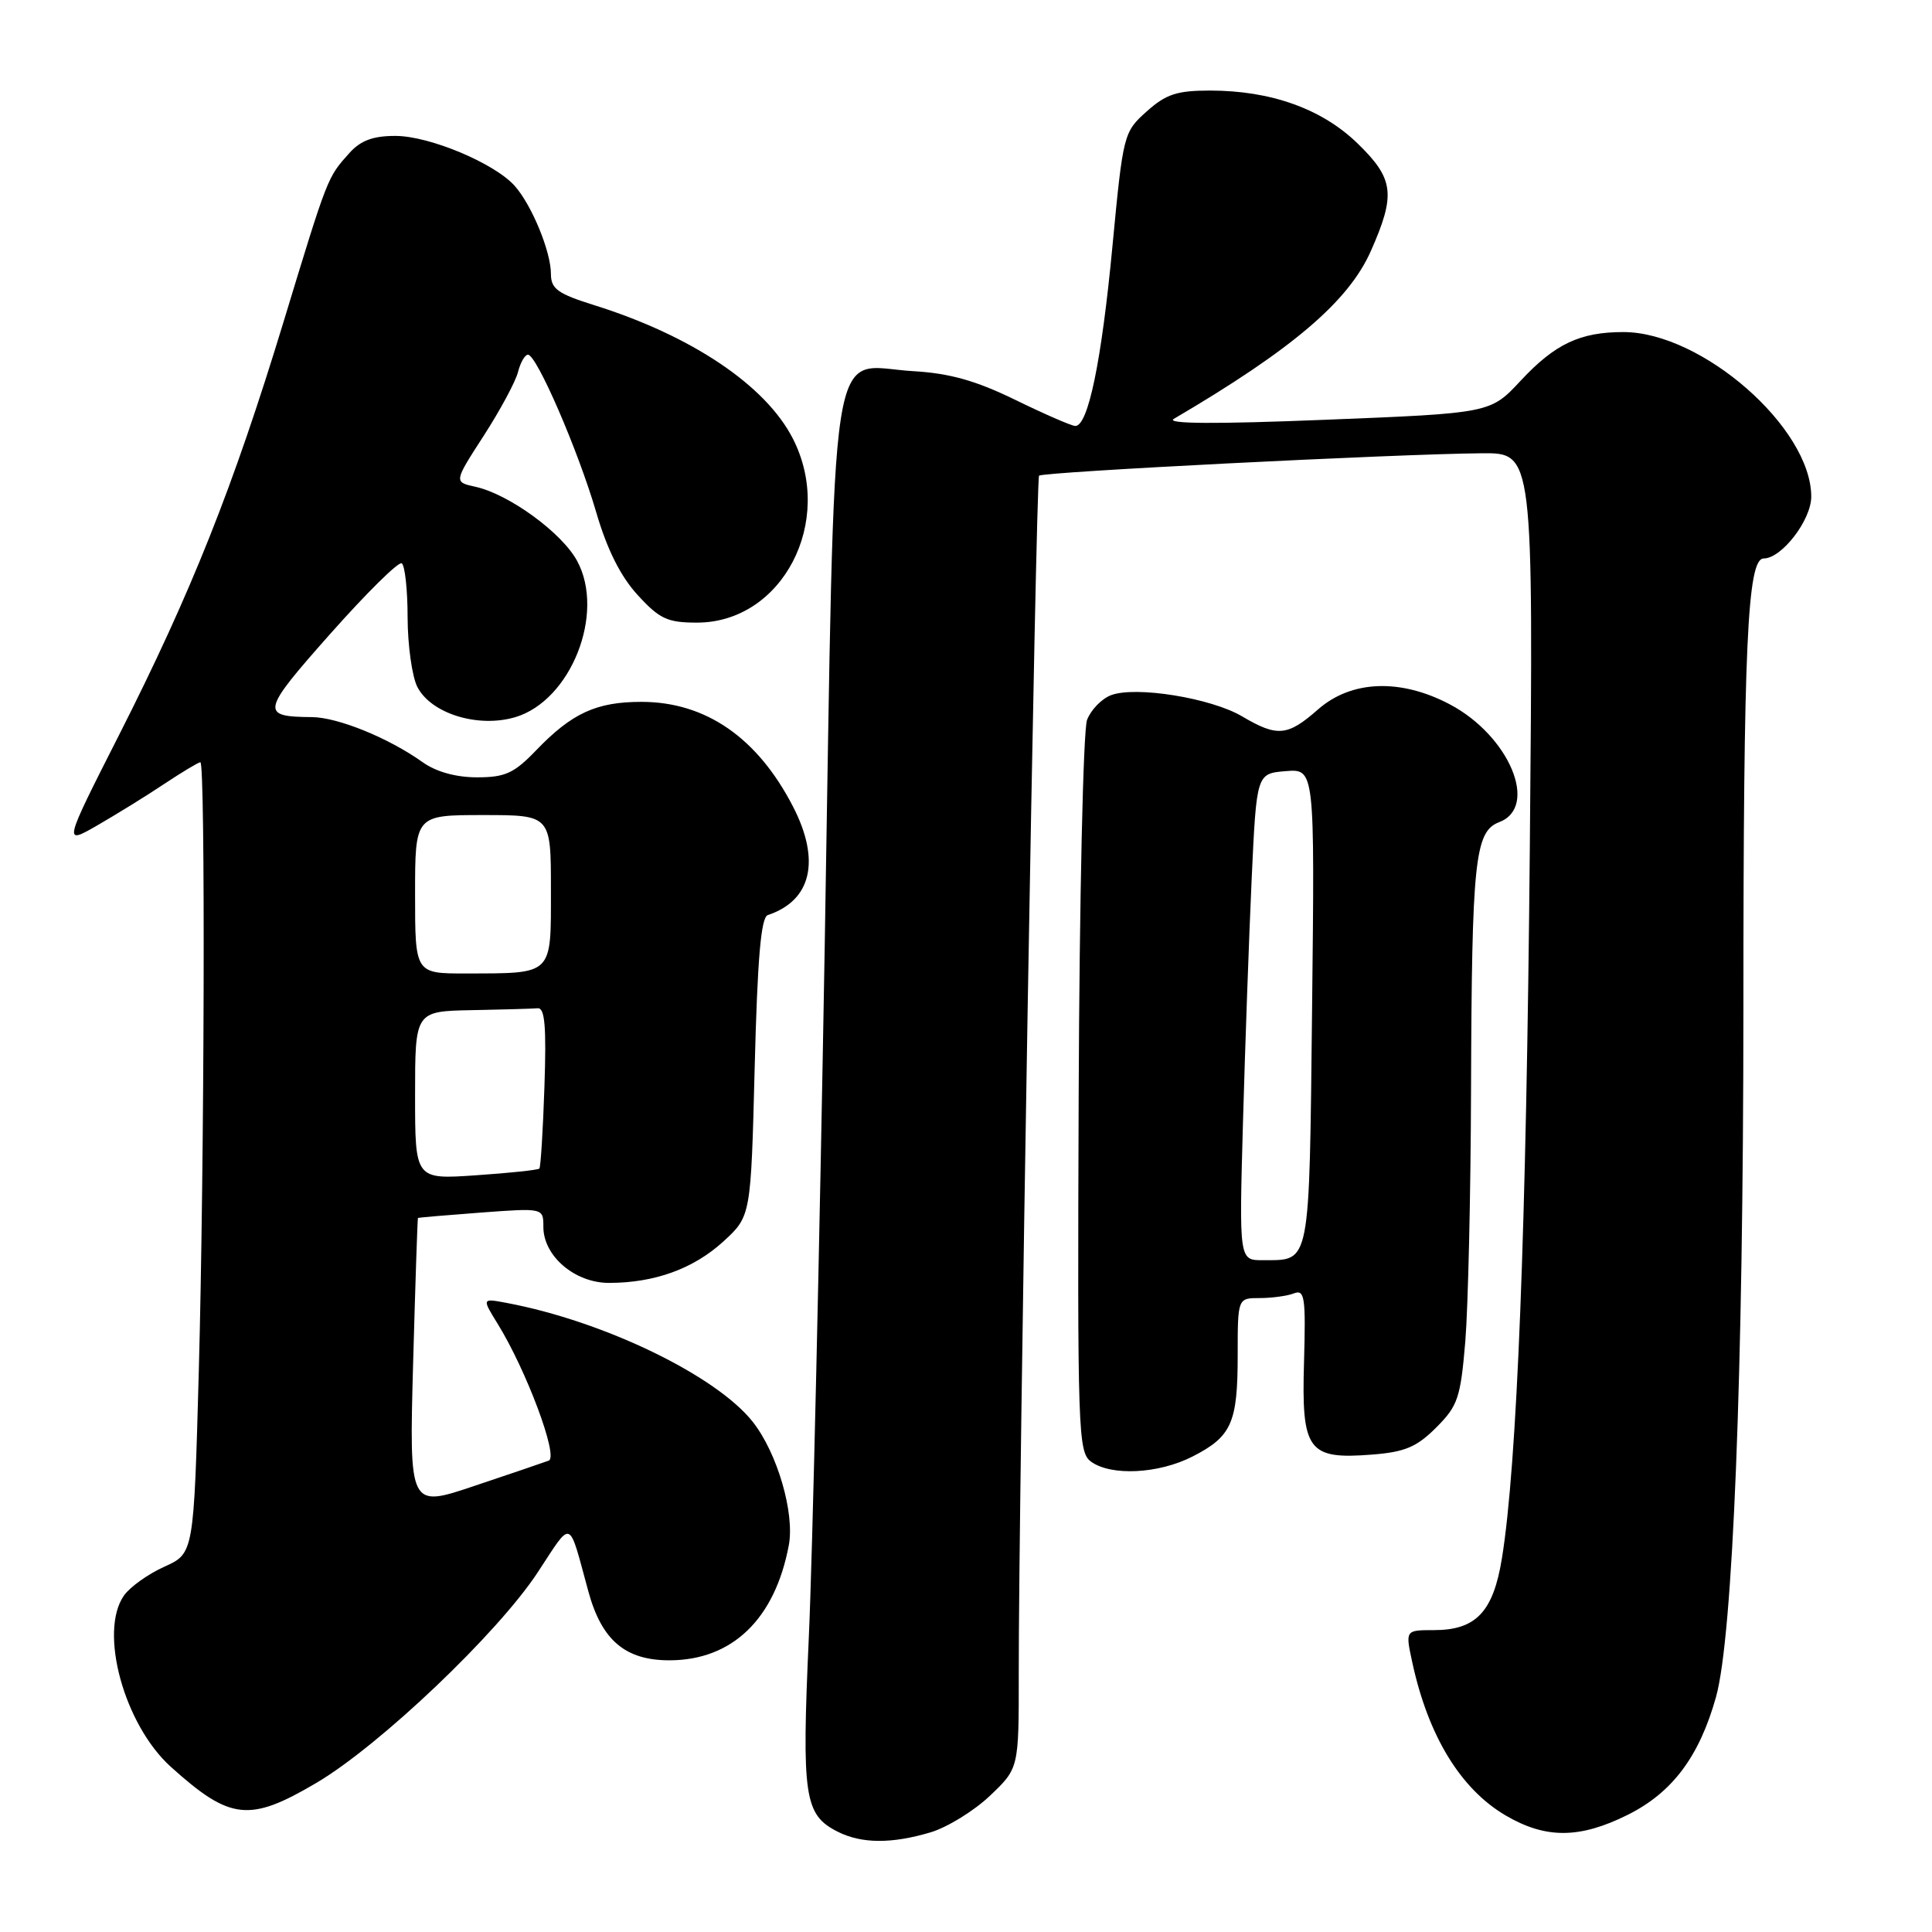 <?xml version="1.0" encoding="UTF-8" standalone="no"?>
<!DOCTYPE svg PUBLIC "-//W3C//DTD SVG 1.1//EN" "http://www.w3.org/Graphics/SVG/1.1/DTD/svg11.dtd" >
<svg xmlns="http://www.w3.org/2000/svg" xmlns:xlink="http://www.w3.org/1999/xlink" version="1.1" viewBox="0 0 256 256">
 <g >
 <path fill="currentColor"
d=" M 123.32 242.79 C 125.54 242.12 129.08 239.94 131.18 237.94 C 135.00 234.31 135.00 234.31 134.99 221.90 C 134.96 198.66 137.26 63.50 137.68 63.03 C 138.14 62.53 184.84 60.16 196.34 60.06 C 203.18 60.00 203.18 60.00 202.71 112.25 C 202.25 162.92 201.02 194.14 199.01 206.50 C 197.86 213.59 195.57 216.00 190.00 216.00 C 186.21 216.00 186.21 216.00 187.13 220.25 C 189.24 230.02 193.53 237.05 199.51 240.56 C 204.82 243.67 209.31 243.65 215.69 240.47 C 221.60 237.52 225.17 232.75 227.38 224.86 C 229.62 216.83 231.00 182.20 231.01 133.50 C 231.01 85.49 231.53 74.00 233.70 74.00 C 236.08 74.00 240.00 68.91 240.00 65.81 C 240.00 56.69 225.51 44.00 215.10 44.00 C 209.36 44.00 206.04 45.57 201.50 50.44 C 197.49 54.75 197.49 54.75 175.66 55.62 C 161.05 56.21 154.40 56.17 155.54 55.50 C 171.26 46.27 178.69 39.94 181.65 33.25 C 184.97 25.75 184.71 23.69 179.88 19.00 C 175.16 14.42 168.41 12.00 160.33 12.00 C 155.95 12.00 154.49 12.48 151.94 14.77 C 148.89 17.49 148.82 17.77 147.41 32.57 C 145.96 47.92 144.17 56.54 142.46 56.44 C 141.93 56.41 138.35 54.85 134.50 52.97 C 129.29 50.43 125.84 49.46 120.99 49.18 C 109.62 48.52 110.70 41.49 109.28 125.35 C 108.60 165.03 107.66 206.28 107.17 217.00 C 106.22 238.11 106.57 240.47 111.00 242.71 C 114.16 244.31 118.16 244.33 123.32 242.79 Z  M 41.91 236.25 C 50.29 231.31 65.93 216.44 71.24 208.36 C 75.91 201.27 75.27 201.03 77.96 210.87 C 79.73 217.35 82.85 220.00 88.70 220.00 C 97.03 219.99 102.68 214.54 104.52 204.76 C 105.32 200.50 103.00 192.54 99.76 188.42 C 94.93 182.28 80.03 175.07 67.17 172.65 C 63.85 172.02 63.85 172.02 65.93 175.39 C 69.75 181.56 74.04 193.05 72.71 193.54 C 72.05 193.79 67.61 195.30 62.86 196.89 C 54.22 199.80 54.22 199.80 54.74 180.65 C 55.03 170.12 55.32 161.45 55.38 161.39 C 55.45 161.33 59.21 161.01 63.75 160.67 C 72.00 160.06 72.00 160.06 72.00 162.58 C 72.00 166.44 76.18 170.00 80.70 169.99 C 86.74 169.99 91.90 168.11 95.84 164.51 C 99.50 161.16 99.50 161.16 100.00 141.41 C 100.37 126.98 100.83 121.55 101.74 121.25 C 107.53 119.33 108.76 114.02 105.08 106.88 C 100.37 97.74 93.50 93.00 84.99 93.00 C 79.03 93.00 75.78 94.49 71.05 99.41 C 68.12 102.46 66.95 103.00 63.21 103.00 C 60.40 103.00 57.78 102.27 55.98 100.98 C 51.47 97.77 44.77 95.05 41.33 95.02 C 34.45 94.97 34.59 94.33 43.76 83.99 C 48.55 78.59 52.81 74.38 53.23 74.64 C 53.65 74.90 54.01 78.13 54.01 81.81 C 54.02 85.49 54.60 89.62 55.29 91.00 C 57.09 94.55 63.33 96.49 68.27 95.03 C 75.64 92.84 80.23 81.29 76.48 74.34 C 74.48 70.61 67.43 65.47 62.99 64.50 C 60.13 63.87 60.13 63.87 64.10 57.73 C 66.28 54.35 68.32 50.56 68.64 49.29 C 68.96 48.03 69.55 47.00 69.96 47.00 C 71.11 47.00 76.60 59.67 78.99 67.84 C 80.44 72.81 82.22 76.36 84.49 78.84 C 87.40 82.02 88.44 82.50 92.35 82.50 C 103.66 82.50 110.66 69.09 105.06 58.12 C 101.47 51.08 91.67 44.49 78.75 40.44 C 73.89 38.92 73.00 38.27 73.00 36.29 C 73.00 33.34 70.47 27.19 68.21 24.64 C 65.55 21.64 56.93 18.02 52.42 18.01 C 49.46 18.00 47.80 18.61 46.32 20.25 C 43.37 23.54 43.47 23.26 37.57 42.65 C 30.90 64.55 25.34 78.53 15.75 97.44 C 8.38 111.97 8.38 111.97 12.94 109.34 C 15.45 107.89 19.44 105.43 21.80 103.85 C 24.17 102.28 26.30 101.00 26.55 101.00 C 27.23 101.00 27.09 154.37 26.34 181.76 C 25.68 205.84 25.68 205.84 21.77 207.60 C 19.62 208.57 17.21 210.29 16.43 211.41 C 13.07 216.19 16.44 228.51 22.62 234.10 C 30.50 241.20 33.02 241.49 41.91 236.25 Z  M 158.01 193.00 C 163.20 190.35 164.00 188.55 164.00 179.57 C 164.00 172.00 164.00 172.00 166.92 172.00 C 168.52 172.00 170.56 171.72 171.45 171.38 C 172.88 170.83 173.03 171.87 172.79 180.46 C 172.44 192.25 173.30 193.41 181.82 192.74 C 186.15 192.40 187.72 191.74 190.30 189.16 C 193.18 186.28 193.53 185.24 194.16 177.75 C 194.53 173.21 194.88 158.20 194.92 144.39 C 195.02 113.99 195.42 110.17 198.65 108.94 C 203.95 106.93 200.00 97.49 192.09 93.32 C 185.56 89.88 179.06 90.13 174.65 94.00 C 170.60 97.56 169.26 97.68 164.58 94.92 C 160.47 92.49 150.50 90.88 147.23 92.11 C 145.98 92.58 144.55 94.06 144.04 95.39 C 143.53 96.73 143.03 119.09 142.93 145.08 C 142.76 189.73 142.85 192.41 144.56 193.67 C 147.22 195.61 153.50 195.30 158.01 193.00 Z  M 55.00 145.14 C 55.00 134.00 55.00 134.00 62.50 133.85 C 66.62 133.77 70.56 133.66 71.25 133.60 C 72.20 133.52 72.41 136.04 72.14 144.00 C 71.95 149.78 71.64 154.65 71.47 154.84 C 71.30 155.03 67.52 155.43 63.08 155.73 C 55.00 156.29 55.00 156.29 55.00 145.14 Z  M 55.00 118.50 C 55.00 108.00 55.00 108.00 64.00 108.00 C 73.00 108.00 73.00 108.00 73.00 117.88 C 73.00 129.33 73.38 128.96 61.75 128.99 C 55.00 129.00 55.00 129.00 55.00 118.50 Z  M 164.70 148.75 C 164.98 138.71 165.50 124.20 165.85 116.50 C 166.50 102.50 166.50 102.50 170.36 102.18 C 174.21 101.87 174.21 101.87 173.86 133.47 C 173.47 168.13 173.70 166.95 167.34 166.98 C 164.19 167.00 164.19 167.00 164.70 148.75 Z "/>
</g>
</svg>